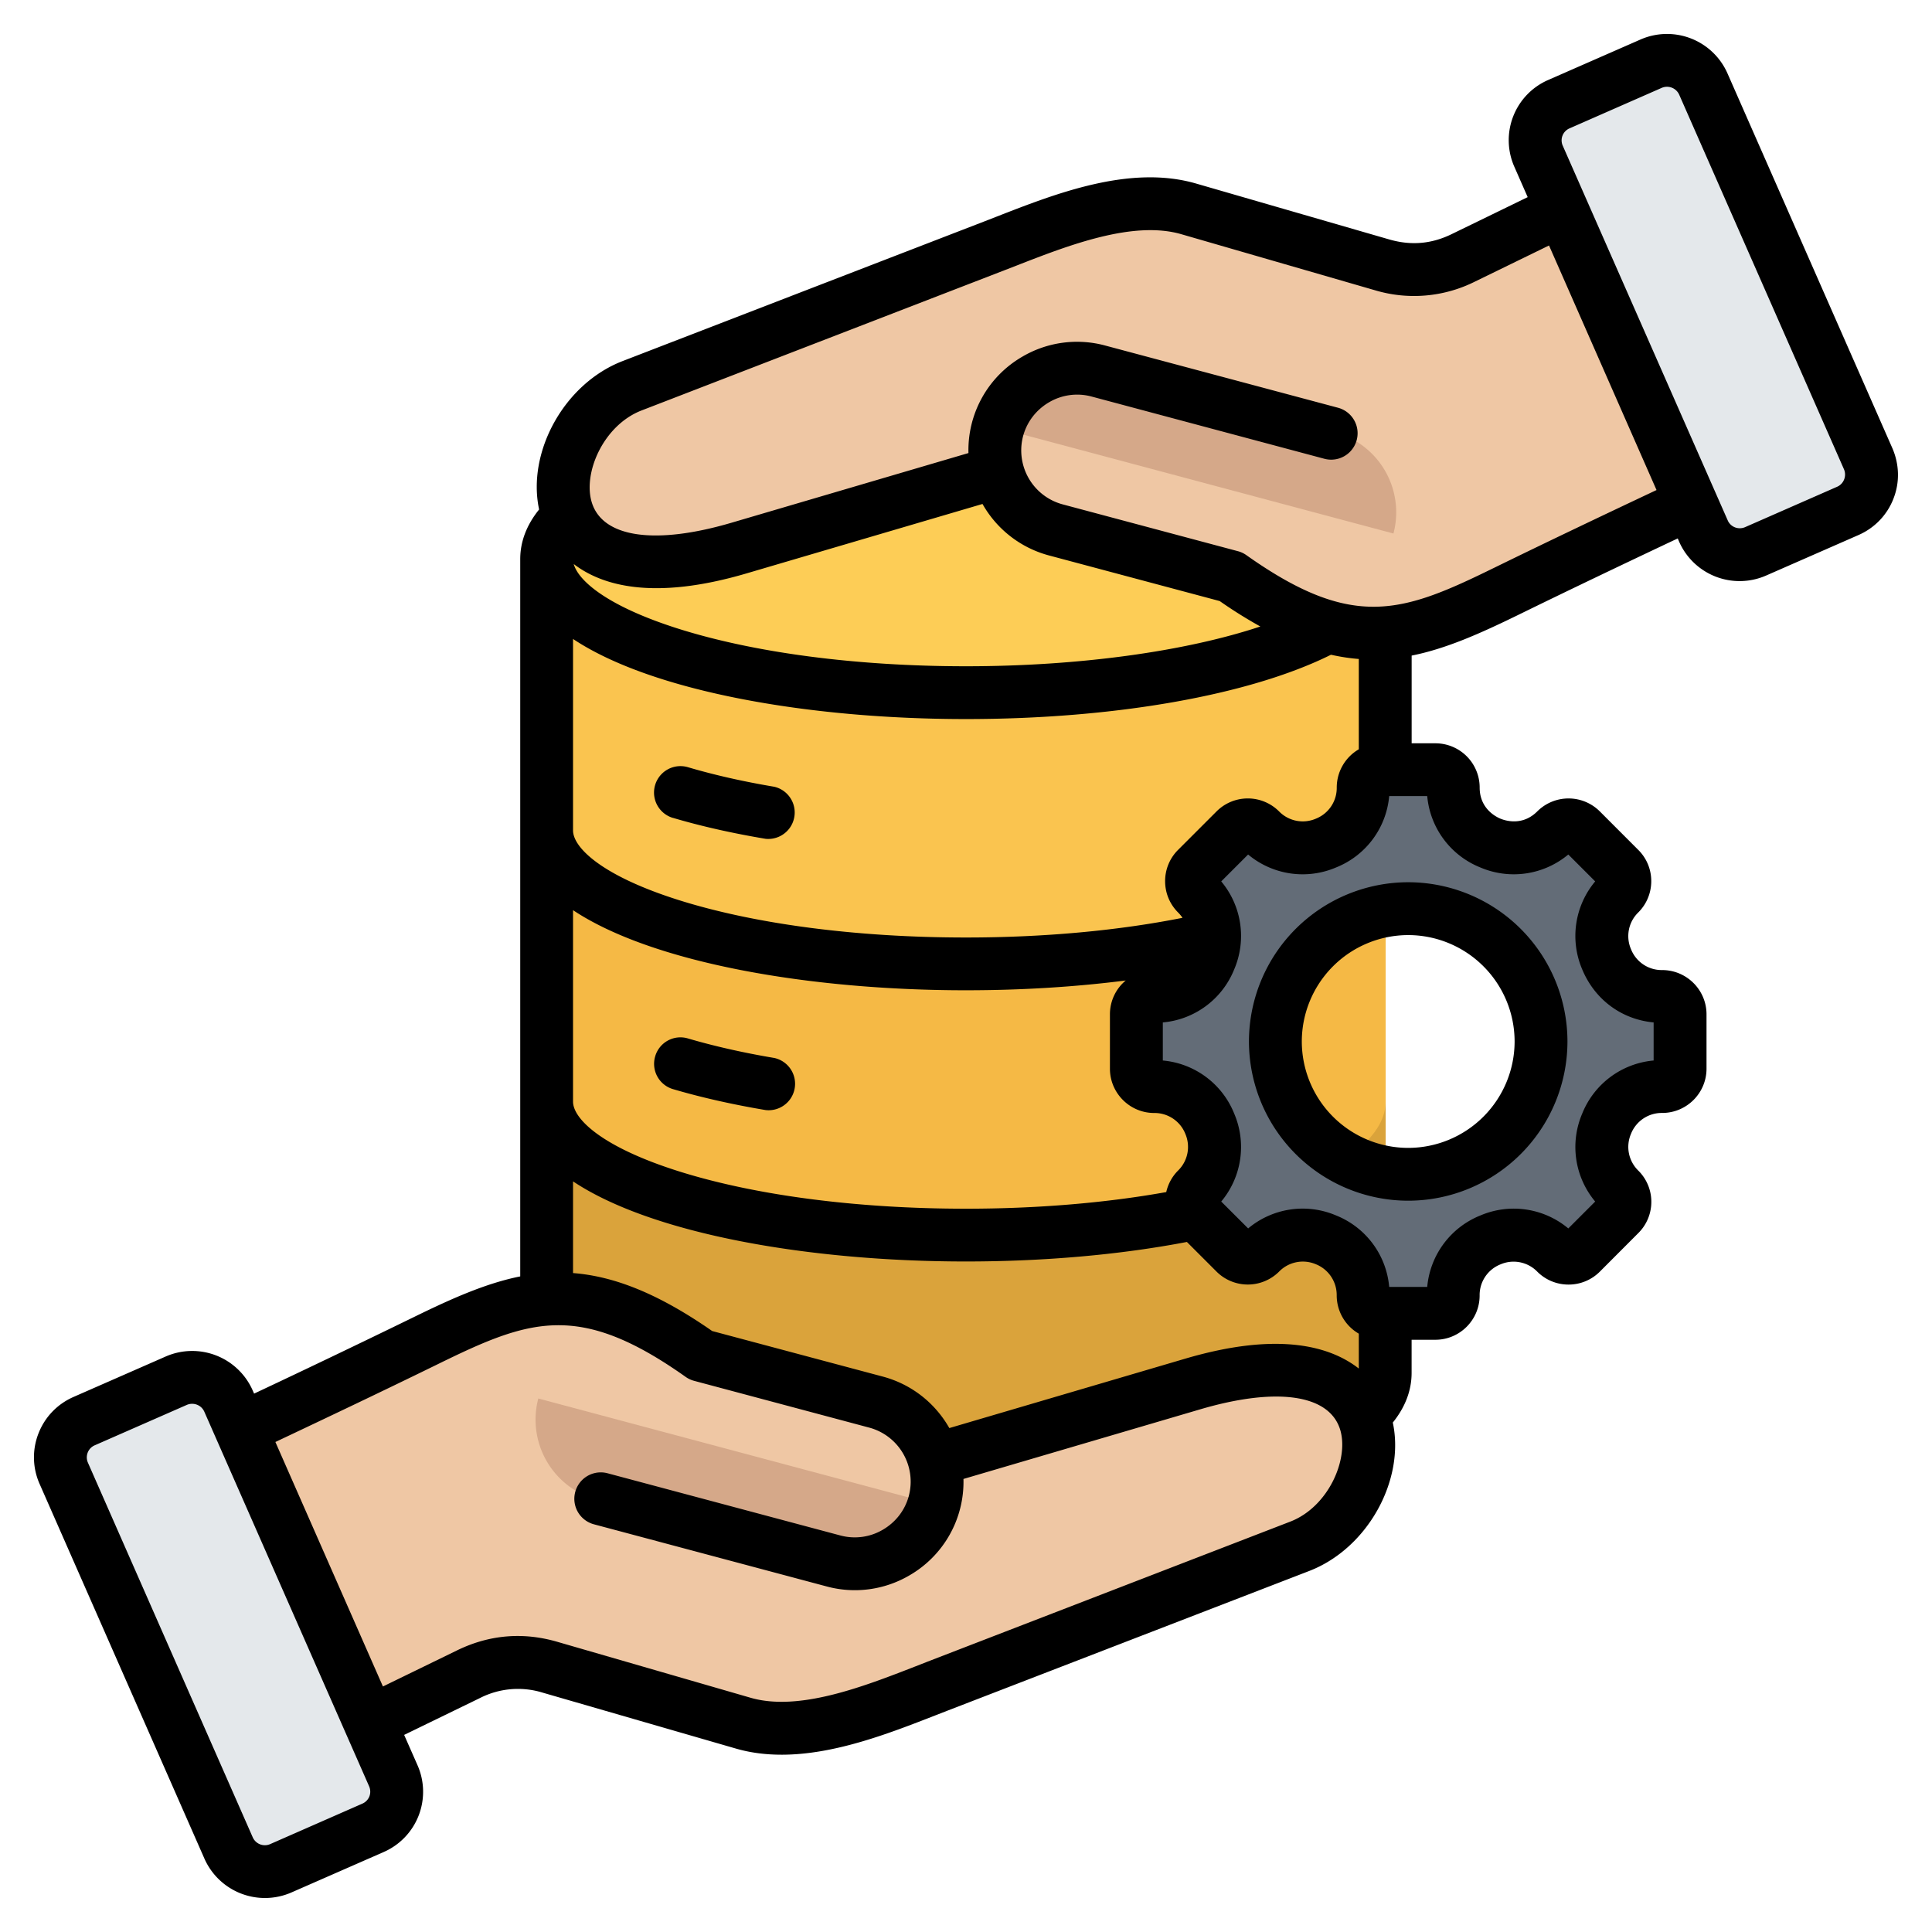 <svg width="48" height="48" fill="none" xmlns="http://www.w3.org/2000/svg"><g clip-path="url(#clip0_1044_6144)" fill-rule="evenodd" clip-rule="evenodd"><path d="M34.426 13.89v20.215c0 1.832-4.665 3.316-10.418 3.316-5.754 0-10.418-1.484-10.418-3.316V13.89c0-1.832 4.664-3.316 10.418-3.316s10.418 1.484 10.418 3.316z" fill="#FDCD56"/><path d="M34.426 34.105c0 1.832-4.665 3.316-10.418 3.316-5.754 0-10.418-1.484-10.418-3.316v-7.521c0 1.831 4.664 3.316 10.418 3.316 5.753 0 10.418-1.485 10.418-3.316v7.521z" fill="#DAA33B"/><path d="M34.426 27.367c0 1.831-4.665 3.316-10.418 3.316-5.754 0-10.418-1.485-10.418-3.316v-7.522c0 1.832 4.664 3.316 10.418 3.316 5.753 0 10.418-1.484 10.418-3.316v7.522z" fill="#F5B945"/><path d="M34.426 20.628c0 1.831-4.665 3.316-10.418 3.316-5.754 0-10.418-1.485-10.418-3.316V13.89c0 1.832 4.664 3.316 10.418 3.316 5.753 0 10.418-1.484 10.418-3.315v6.738z" fill="#FAC44F"/><path d="M10.45 33.313c-2.18 1.067-4.378 2.093-6.571 3.131l3.094 7.416 4.552-2.218a2.738 2.738 0 0 1 2.034-.174l4.829 1.398c1.53.443 3.424-.371 4.848-.921l9.058-3.498c2.386-.922 2.96-5.709-2.673-4.055l-6.463 1.897a2.059 2.059 0 0 0-1.45-1.444l-4.378-1.17c-2.985-2.112-4.503-1.527-6.88-.362z" fill="#EFC7A4"/><path d="M23.162 37.36l-9.788-2.615a2.06 2.06 0 0 0 1.455 2.515l5.818 1.555a2.06 2.06 0 0 0 2.515-1.455z" fill="#D5A889"/><path d="M9.253 45.416L6.97 46.417a.984.984 0 0 1-1.294-.504l-4.082-9.281a.949.949 0 0 1-.016-.752.949.949 0 0 1 .52-.543l2.283-1.002a.984.984 0 0 1 1.294.504l4.082 9.281c.11.248.115.5.017.753a.949.949 0 0 1-.521.543z" fill="#E4E8EB"/><path d="M37.544 14.687c2.179-1.067 4.378-2.092 6.57-3.131L41.02 4.14 36.47 6.357c-.659.32-1.33.378-2.034.174l-4.829-1.398c-1.53-.443-3.425.371-4.848.921L15.7 9.554c-2.386.92-2.96 5.708 2.673 4.054l6.463-1.897c.188.68.722 1.25 1.45 1.444l4.378 1.17c2.984 2.112 4.503 1.527 6.88.362z" fill="#EFC7A4"/><path d="M24.832 10.64l9.788 2.615a2.06 2.06 0 0 0-1.454-2.515l-5.819-1.555a2.06 2.06 0 0 0-2.515 1.455z" fill="#D5A889"/><path d="M38.743 2.584l2.282-1a.984.984 0 0 1 1.294.503l4.083 9.281c.11.248.114.5.016.752a.95.95 0 0 1-.52.544l-2.283 1a.984.984 0 0 1-1.294-.503c-1.36-3.094-2.722-6.188-4.083-9.281a.949.949 0 0 1-.016-.753.948.948 0 0 1 .52-.543z" fill="#E4E8EB"/><path d="M41.305 26.992c-1.33 0-1.997 1.61-1.057 2.551a.444.444 0 0 1 0 .628l-.955.955a.443.443 0 0 1-.627 0c-.94-.94-2.551-.274-2.551 1.056a.444.444 0 0 1-.444.444h-1.35a.443.443 0 0 1-.444-.444c0-1.331-1.61-1.998-2.552-1.056a.444.444 0 0 1-.627 0l-.955-.956a.444.444 0 0 1 0-.627c.94-.94.273-2.551-1.057-2.551a.444.444 0 0 1-.444-.444v-1.35a.444.444 0 0 1 .444-.444c1.33 0 1.997-1.612 1.057-2.552a.444.444 0 0 1 0-.627l.955-.955a.444.444 0 0 1 .627 0c.94.94 2.552.273 2.552-1.057a.443.443 0 0 1 .443-.444h1.35a.444.444 0 0 1 .444.444c0 1.33 1.612 1.997 2.552 1.057a.444.444 0 0 1 .627 0l.955.955a.444.444 0 0 1 0 .627c-.94.94-.273 2.552 1.057 2.552a.444.444 0 0 1 .444.443v1.351a.444.444 0 0 1-.444.444zm-6.31-4.42a3.3 3.3 0 1 0 0 6.601 3.3 3.3 0 0 0 0-6.6z" fill="#636C77"/><path d="M32.343 25.875a2.647 2.647 0 0 0 2.643 2.644 2.647 2.647 0 0 0 2.644-2.644 2.646 2.646 0 0 0-2.644-2.643 2.647 2.647 0 0 0-2.643 2.643zm2.643-3.956a3.96 3.96 0 0 1 3.957 3.956 3.96 3.96 0 0 1-3.956 3.956 3.96 3.96 0 0 1-3.957-3.956 3.96 3.96 0 0 1 3.956-3.956zm10.827-10.26l-4.094-9.307a.332.332 0 0 0-.434-.169l-2.288 1.005a.325.325 0 0 0-.17.434l4.097 9.305c.07.166.264.242.432.17l2.29-1.005a.325.325 0 0 0 .171-.181.332.332 0 0 0-.004-.252zm-4.657.516c-1.357.64-2.692 1.275-4.018 1.924-2.29 1.123-3.51 1.579-6.173-.307a.648.648 0 0 0-.21-.098l-4.353-1.163a1.389 1.389 0 0 1-.983-1.698c.096-.355.326-.653.647-.84a1.376 1.376 0 0 1 1.051-.142l5.787 1.547a.656.656 0 0 0 .338-1.268l-5.786-1.546a2.68 2.68 0 0 0-2.047.272 2.682 2.682 0 0 0-1.348 2.4l-5.883 1.73c-1.88.554-3.177.376-3.466-.475-.248-.732.27-1.944 1.229-2.314l9.008-3.48.294-.114c1.293-.505 2.904-1.133 4.108-.784l4.802 1.39a3.381 3.381 0 0 0 2.492-.213l1.84-.897 2.671 6.076zm-5.697 7.604a2.112 2.112 0 0 0 1.318 1.772 2.114 2.114 0 0 0 2.187-.321l.668.668a2.112 2.112 0 0 0-.322 2.187c.313.752.98 1.243 1.774 1.317v.946a2.113 2.113 0 0 0-1.774 1.318 2.111 2.111 0 0 0 .322 2.186l-.668.668a2.113 2.113 0 0 0-2.187-.321 2.114 2.114 0 0 0-1.318 1.774h-.945a2.11 2.11 0 0 0-1.318-1.775 2.111 2.111 0 0 0-2.186.322l-.669-.668a2.111 2.111 0 0 0 .322-2.186 2.112 2.112 0 0 0-1.773-1.318v-.946a2.112 2.112 0 0 0 1.773-1.317 2.112 2.112 0 0 0-.322-2.187l.668-.668a2.113 2.113 0 0 0 2.187.321 2.11 2.11 0 0 0 1.318-1.772h.945zm-2.173 15.71c-.289-.85-1.585-1.028-3.466-.475l-5.883 1.73a2.682 2.682 0 0 1-1.348 2.399 2.68 2.68 0 0 1-2.046.273l-5.787-1.545a.655.655 0 1 1 .339-1.268l5.786 1.546c.355.094.73.045 1.05-.142.322-.187.552-.484.648-.84a1.39 1.39 0 0 0-.982-1.698l-4.354-1.163a.652.652 0 0 1-.21-.099c-2.663-1.885-3.882-1.43-6.173-.306-1.326.649-2.66 1.283-4.018 1.925L9.514 41.9l1.84-.896c.799-.39 1.637-.462 2.491-.214l4.802 1.39c1.204.349 2.815-.28 4.107-.783l.296-.116 9.007-3.477c.96-.371 1.477-1.584 1.229-2.316zM9.17 44.379a.332.332 0 0 1 .007.253.33.33 0 0 1-.177.18l-2.289 1.005a.329.329 0 0 1-.432-.17l-4.094-9.306a.328.328 0 0 1 .063-.36.327.327 0 0 1 .106-.073l2.288-1.004a.335.335 0 0 1 .312.026.329.329 0 0 1 .122.143l4.094 9.306zm24.59-11.244a1.1 1.1 0 0 1-.55-.95.825.825 0 0 0-.517-.775.825.825 0 0 0-.914.182 1.1 1.1 0 0 1-1.555 0l-.736-.736c-1.658.318-3.548.485-5.49.485-3.878 0-7.79-.677-9.761-1.99v2.278c1.011.078 2.107.5 3.457 1.44l4.24 1.132c.728.195 1.306.67 1.652 1.279l5.863-1.725c2.325-.684 3.61-.302 4.31.246v-.866zM14.237 27.37c0 .413.679 1.11 2.594 1.72 1.905.606 4.45.94 7.167.94 1.758 0 3.465-.142 4.977-.413.046-.203.147-.388.294-.535a.822.822 0 0 0 .18-.913.823.823 0 0 0-.773-.517c-.606 0-1.1-.494-1.1-1.1V25.2c0-.338.153-.64.392-.84-1.252.16-2.592.243-3.97.243-3.878 0-7.79-.678-9.761-1.99v4.756zm0-6.738v-4.757c1.971 1.312 5.883 1.99 9.76 1.99 3.696 0 7.054-.594 9.071-1.598.237.053.467.088.691.105v2.244a1.1 1.1 0 0 0-.548.95.822.822 0 0 1-.519.774.823.823 0 0 1-.913-.18 1.097 1.097 0 0 0-1.555 0l-.955.955a1.093 1.093 0 0 0-.322.777c0 .294.114.57.322.778.044.044.08.088.11.133-1.608.32-3.452.489-5.381.489-2.717 0-5.262-.334-7.167-.94-1.915-.61-2.594-1.308-2.594-1.72zm.017-6.619c.117.42.837 1.046 2.577 1.6 1.905.606 4.45.94 7.167.94 2.8 0 5.446-.366 7.315-.988a11.416 11.416 0 0 1-1.01-.632l-4.241-1.133a2.695 2.695 0 0 1-1.652-1.279l-5.863 1.725c-2.306.678-3.587.308-4.293-.233zm32.789-1.625c-.159.408-.468.73-.874.907l-2.29 1.004a1.642 1.642 0 0 1-2.162-.842l-.034-.08c-1.342.634-2.66 1.262-3.968 1.903-.95.464-1.794.839-2.643 1.008v2.179h.59a1.1 1.1 0 0 1 1.1 1.1c0 .518.396.723.517.773.122.05.546.186.913-.18a1.099 1.099 0 0 1 1.556 0l.954.955a1.087 1.087 0 0 1 .323.777 1.095 1.095 0 0 1-.323.778.82.82 0 0 0-.18.913.82.82 0 0 0 .774.518c.608 0 1.102.493 1.102 1.1v1.35c0 .607-.494 1.1-1.102 1.1a.821.821 0 0 0-.774.518.822.822 0 0 0 .18.913 1.092 1.092 0 0 1 .24 1.2 1.087 1.087 0 0 1-.24.355l-.954.956a1.095 1.095 0 0 1-.778.322c-.293 0-.57-.114-.778-.322a.821.821 0 0 0-.913-.18.82.82 0 0 0-.518.773c0 .606-.493 1.1-1.1 1.1h-.59v.823c0 .434-.157.849-.467 1.234.306 1.427-.623 3.126-2.076 3.687l-9.007 3.478-.29.113c-1.143.446-2.5.974-3.81.974-.387 0-.768-.045-1.14-.153l-4.803-1.39a2.077 2.077 0 0 0-1.551.134l-1.886.917.33.749a1.634 1.634 0 0 1-.843 2.163L7.24 47.018a1.644 1.644 0 0 1-2.162-.843L.985 36.87a1.628 1.628 0 0 1-.029-1.257c.159-.408.468-.73.872-.907l2.289-1.004a1.642 1.642 0 0 1 2.161.843l.035.079a312.935 312.935 0 0 0 3.97-1.902c.95-.465 1.793-.84 2.642-1.01v-17.82c0-.434.158-.849.469-1.234-.306-1.426.621-3.125 2.074-3.687l9.008-3.478.29-.113c1.478-.577 3.316-1.294 4.95-.82l4.803 1.39c.539.155 1.047.112 1.551-.135l1.885-.917-.329-.749a1.632 1.632 0 0 1 .843-2.164l2.29-1.004a1.642 1.642 0 0 1 2.16.843l4.094 9.306c.176.403.19.85.03 1.257zM16.72 20.32c.696.206 1.47.381 2.3.52a.657.657 0 0 0 .218-1.293c-.779-.131-1.5-.295-2.146-.486a.655.655 0 1 0-.372 1.26zm-.442 5.924a.653.653 0 0 1 .814-.444c.646.19 1.367.354 2.146.485a.657.657 0 0 1-.219 1.294c-.83-.14-1.603-.315-2.299-.52a.655.655 0 0 1-.442-.815z" fill="#000"/></g><defs><clipPath id="clip0_1044_6144"><path fill="#fff" d="M0 0h48v48H0z"/></clipPath></defs></svg>